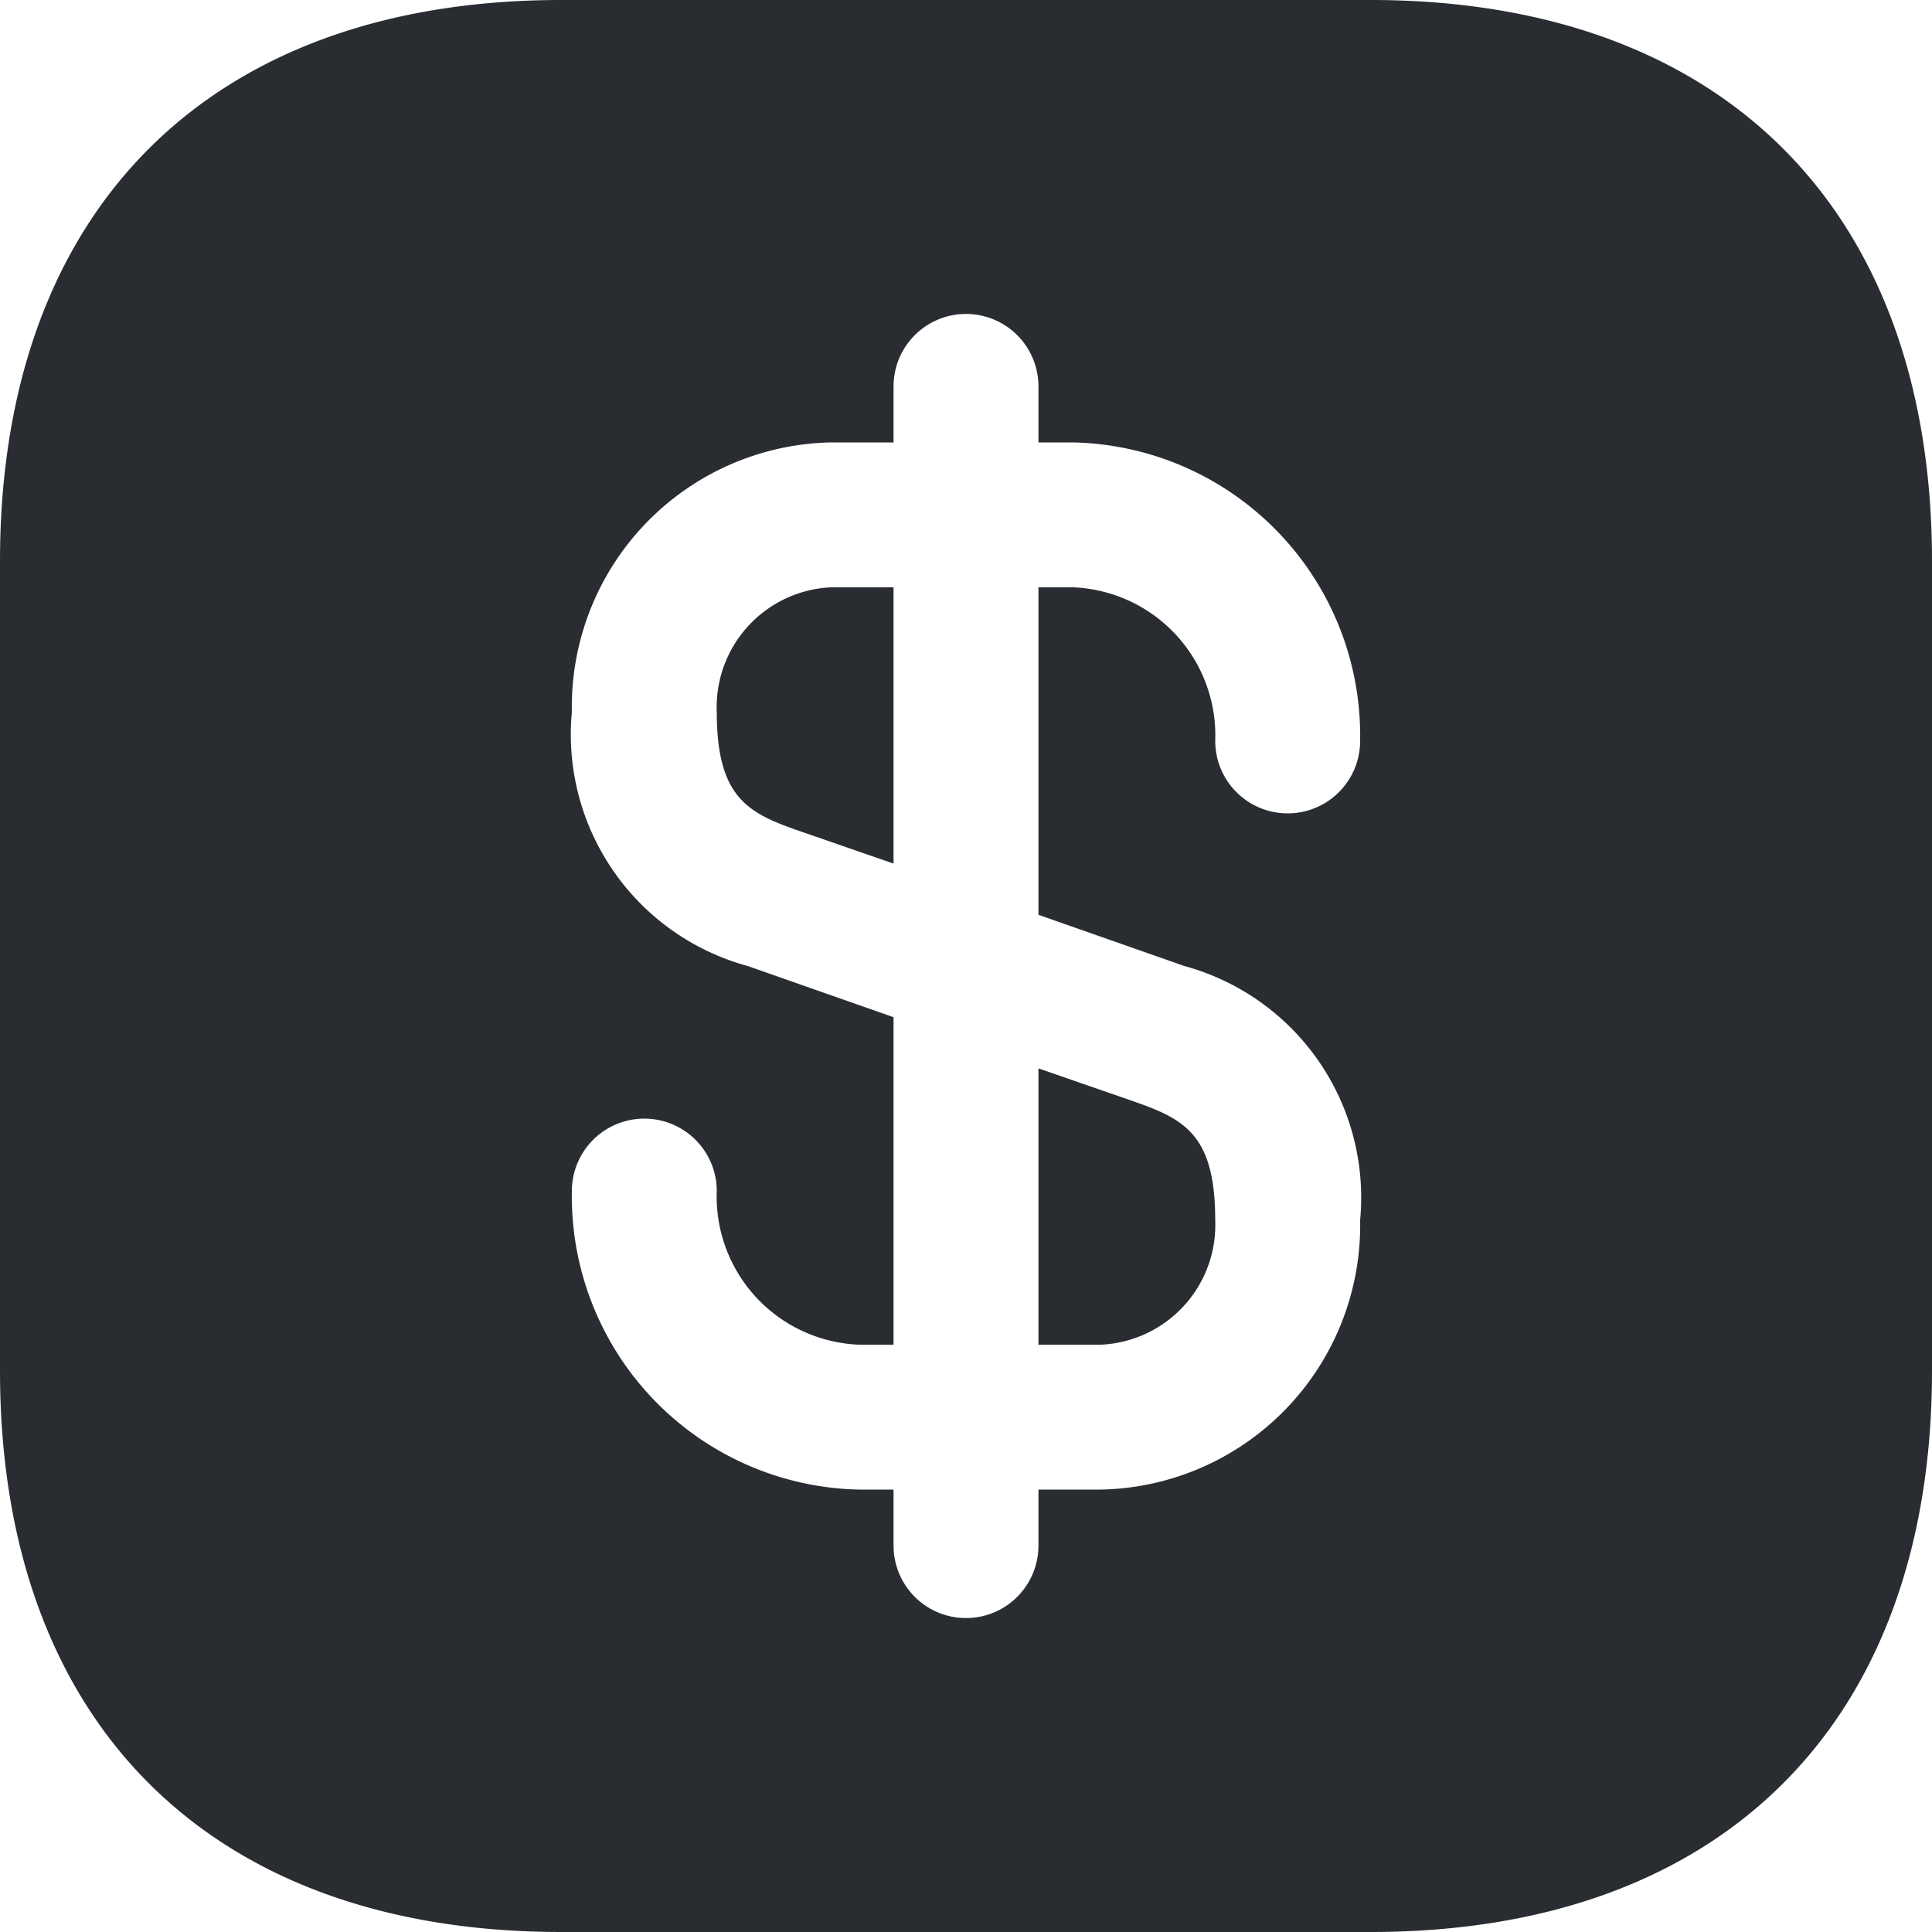 <svg xmlns="http://www.w3.org/2000/svg" width="20" height="20" viewBox="0 0 20 20">
  <g id="_13" data-name="13" transform="translate(-2 -2)">
    <path id="Vector" d="M1.83,0V2.86L.82,2.51C.31,2.33,0,2.16,0,1.29A1.241,1.241,0,0,1,1.18,0Z" transform="translate(9.42 8.08)" fill="#292d32"/>
    <path id="Vector-2" data-name="Vector" d="M1.83,1.57A1.241,1.241,0,0,1,.65,2.86H0V0L1.01.35C1.52.53,1.83.7,1.83,1.57Z" transform="translate(12.75 13.06)" fill="#292d32"/>
    <path id="Vector-3" data-name="Vector" d="M14.19,0H5.81C2.17,0,0,2.17,0,5.81v8.38C0,17.83,2.17,20,5.81,20h8.38C17.83,20,20,17.83,20,14.19V5.81C20,2.17,17.83,0,14.19,0ZM12.26,10a2.484,2.484,0,0,1,1.82,2.63,2.737,2.737,0,0,1-2.68,2.79h-.65V16a.75.75,0,0,1-1.5,0v-.58H8.89a3.036,3.036,0,0,1-2.97-3.09.75.75,0,0,1,1.5,0,1.534,1.534,0,0,0,1.47,1.59h.36V10.53L7.74,10A2.484,2.484,0,0,1,5.92,7.37,2.737,2.737,0,0,1,8.6,4.58h.65V4a.75.75,0,0,1,1.5,0v.58h.36a3.036,3.036,0,0,1,2.97,3.09.75.75,0,1,1-1.5,0,1.534,1.534,0,0,0-1.47-1.59h-.36V9.47Z" transform="translate(2 2)" fill="#292d32"/>
  </g>
</svg>
